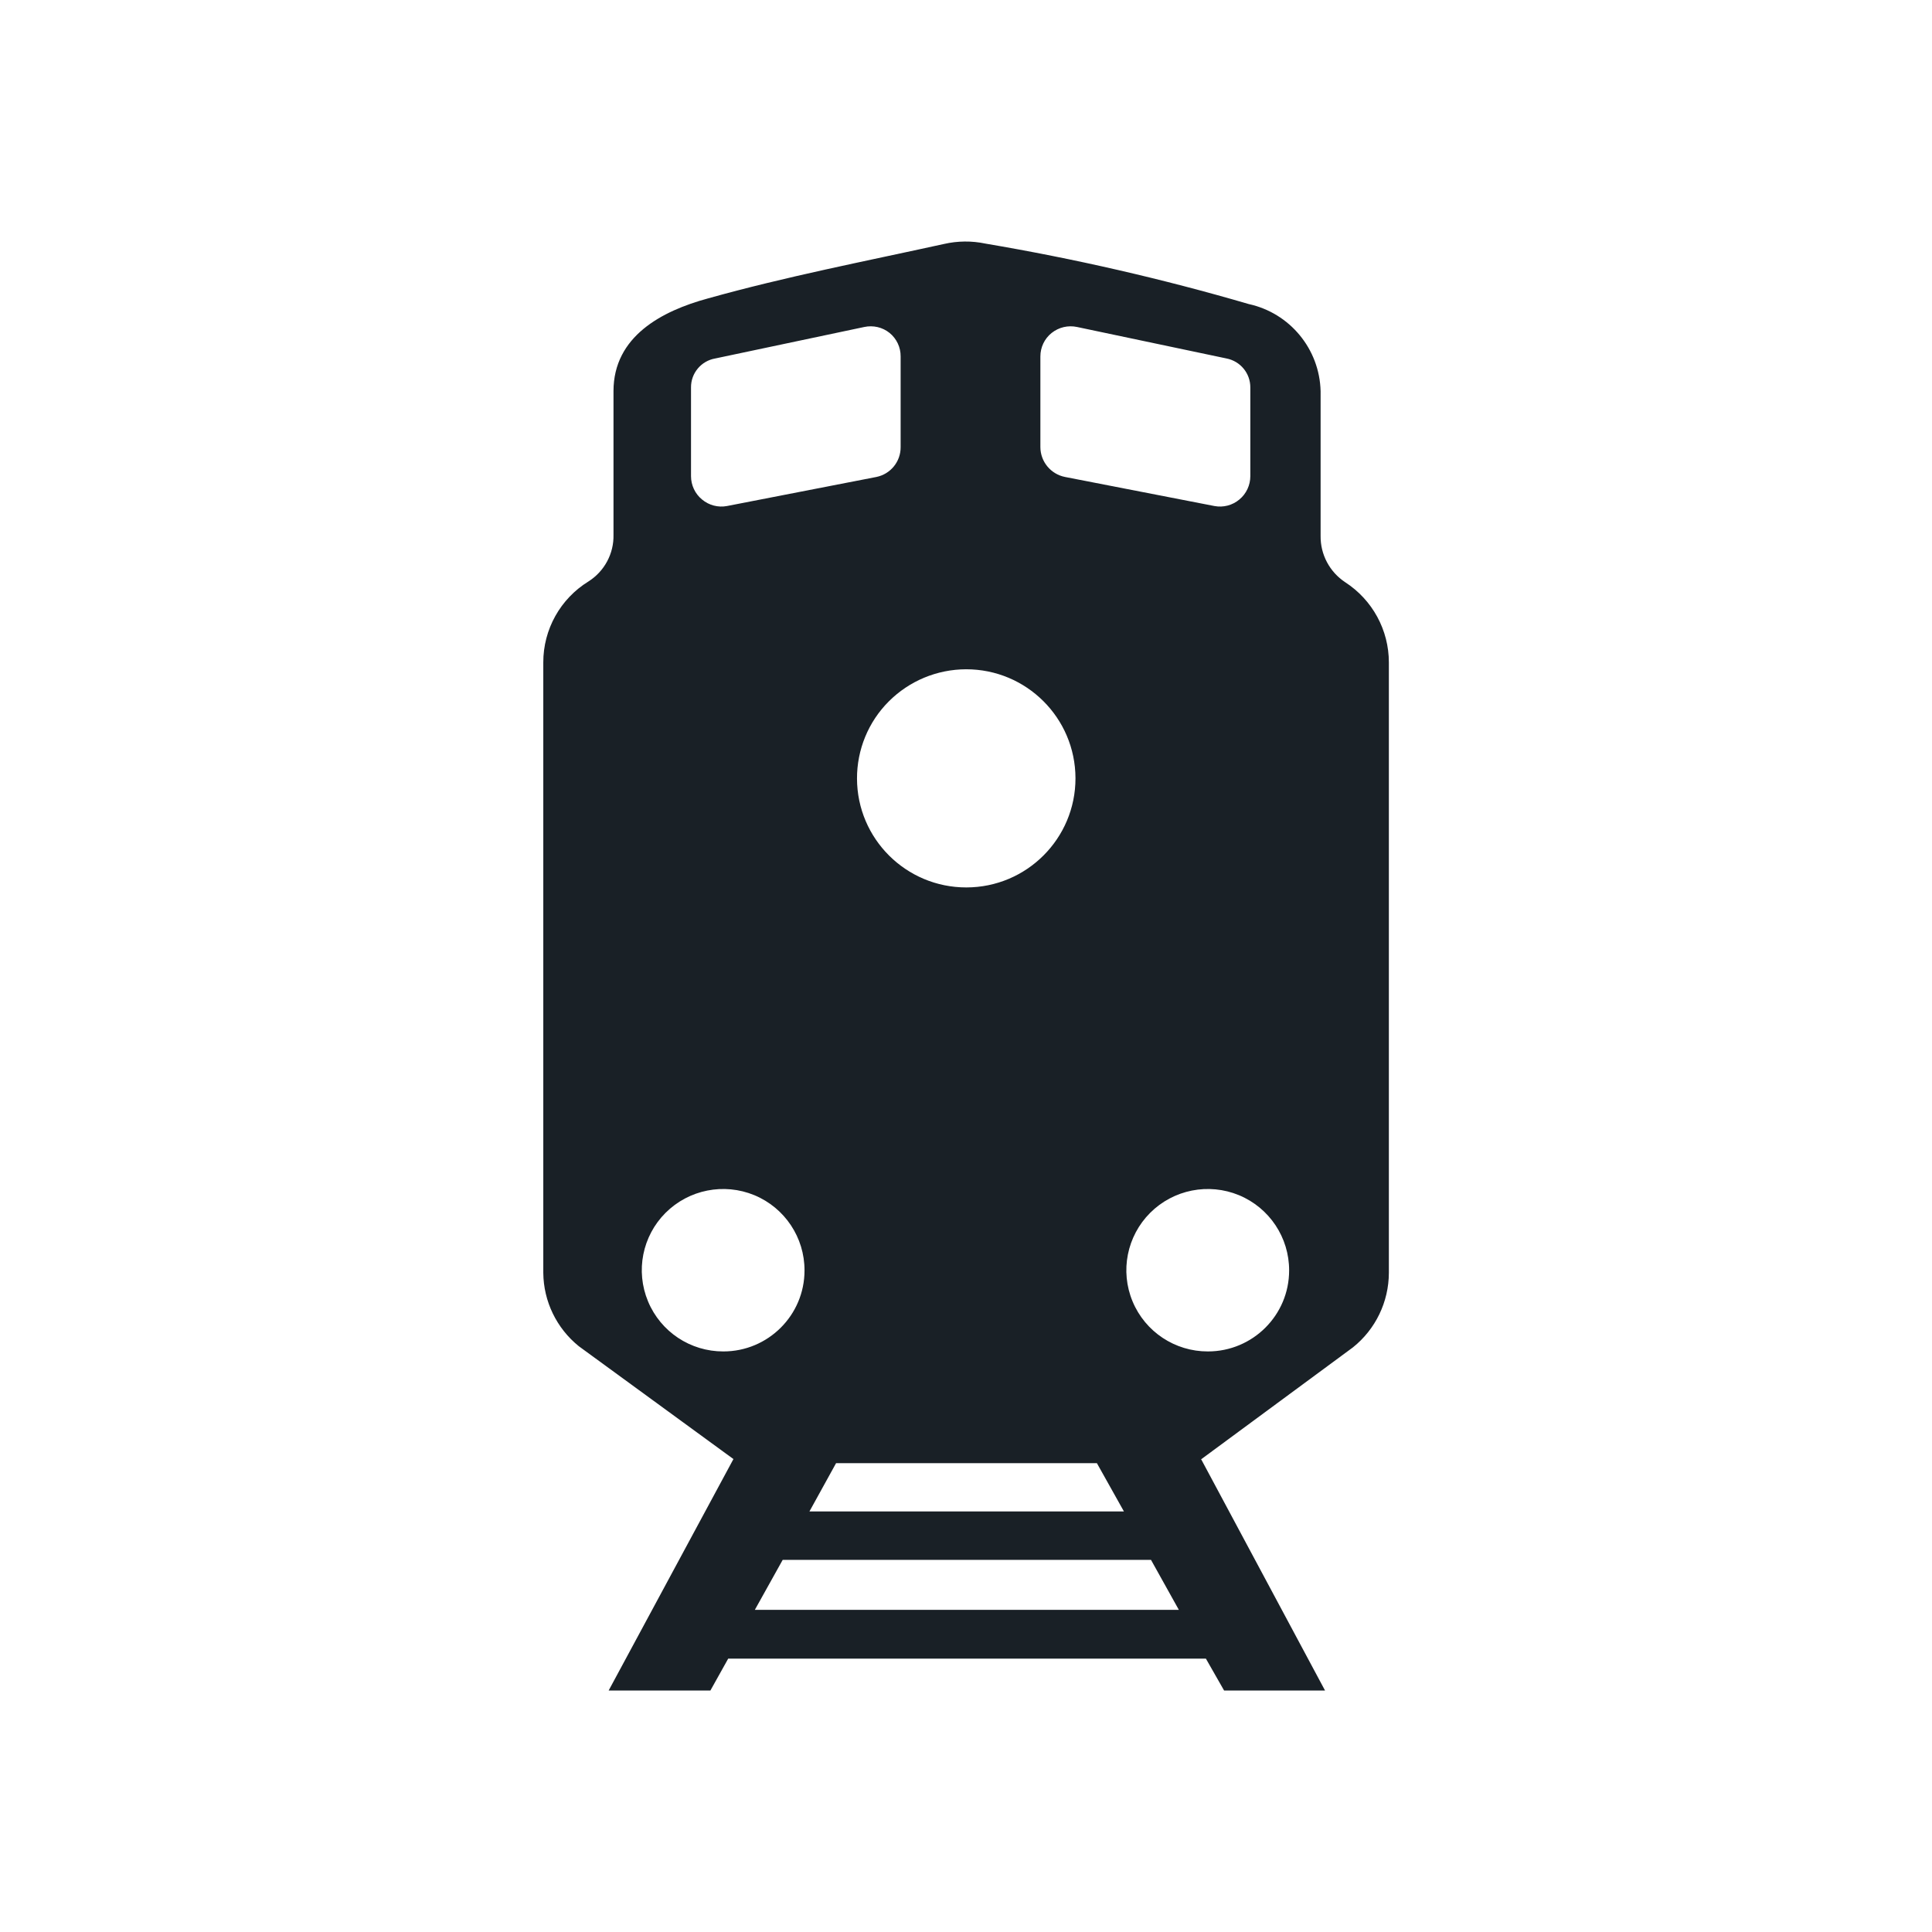 <svg width="24" height="24" viewBox="0 0 24 24" fill="none" xmlns="http://www.w3.org/2000/svg">
<path fill-rule="evenodd" clip-rule="evenodd" d="M16.711 7.233C16.517 7.105 16.402 6.888 16.405 6.657V4.859C16.392 4.336 16.024 3.889 15.512 3.777C14.437 3.463 13.345 3.213 12.241 3.026C12.071 2.99 11.895 2.992 11.725 3.031C10.746 3.246 9.763 3.436 8.795 3.707C8.223 3.862 7.621 4.178 7.621 4.859V6.642C7.627 6.876 7.509 7.097 7.31 7.223C6.961 7.438 6.748 7.819 6.749 8.229V15.812C6.752 16.166 6.914 16.5 7.19 16.723L9.111 18.125L7.561 21H8.825L9.046 20.604H14.98L15.206 21H16.46L14.92 18.125H14.925L16.806 16.738C17.088 16.513 17.252 16.172 17.253 15.812V8.229C17.253 7.827 17.049 7.452 16.711 7.233ZM12.924 4.428C12.924 4.314 12.975 4.207 13.064 4.136C13.153 4.065 13.269 4.038 13.38 4.062L15.236 4.453C15.409 4.487 15.533 4.638 15.532 4.814V5.915C15.532 6.027 15.482 6.134 15.396 6.205C15.31 6.277 15.196 6.307 15.086 6.286L13.23 5.925C13.053 5.89 12.925 5.735 12.924 5.555V4.428ZM13.962 18.776H10.055L10.386 18.176H13.626L13.962 18.776ZM12.001 8.314C12.75 8.313 13.358 8.918 13.36 9.667C13.361 10.415 12.755 11.023 12.005 11.024C11.256 11.025 10.648 10.42 10.646 9.672C10.645 9.312 10.787 8.967 11.041 8.713C11.296 8.458 11.64 8.315 12.001 8.314ZM8.584 4.814C8.582 4.636 8.71 4.483 8.885 4.453L10.736 4.062C10.847 4.038 10.963 4.065 11.051 4.136C11.139 4.208 11.189 4.315 11.188 4.428V5.555C11.189 5.734 11.063 5.889 10.887 5.925L9.031 6.286C8.921 6.307 8.807 6.277 8.721 6.205C8.634 6.134 8.584 6.027 8.584 5.915V4.814ZM8.986 16.788C8.576 16.789 8.207 16.544 8.05 16.166C7.893 15.789 7.979 15.355 8.268 15.066C8.558 14.777 8.993 14.691 9.371 14.847C9.749 15.004 9.995 15.373 9.994 15.782C9.994 16.338 9.542 16.788 8.986 16.788ZM9.377 19.998L9.723 19.377H14.298L14.644 19.998H9.377ZM15.005 16.788C14.596 16.789 14.226 16.544 14.069 16.166C13.912 15.789 13.999 15.355 14.288 15.066C14.578 14.777 15.013 14.691 15.391 14.847C15.769 15.004 16.015 15.373 16.014 15.782C16.014 16.338 15.562 16.788 15.005 16.788Z" fill="#192026"/>
</svg>
